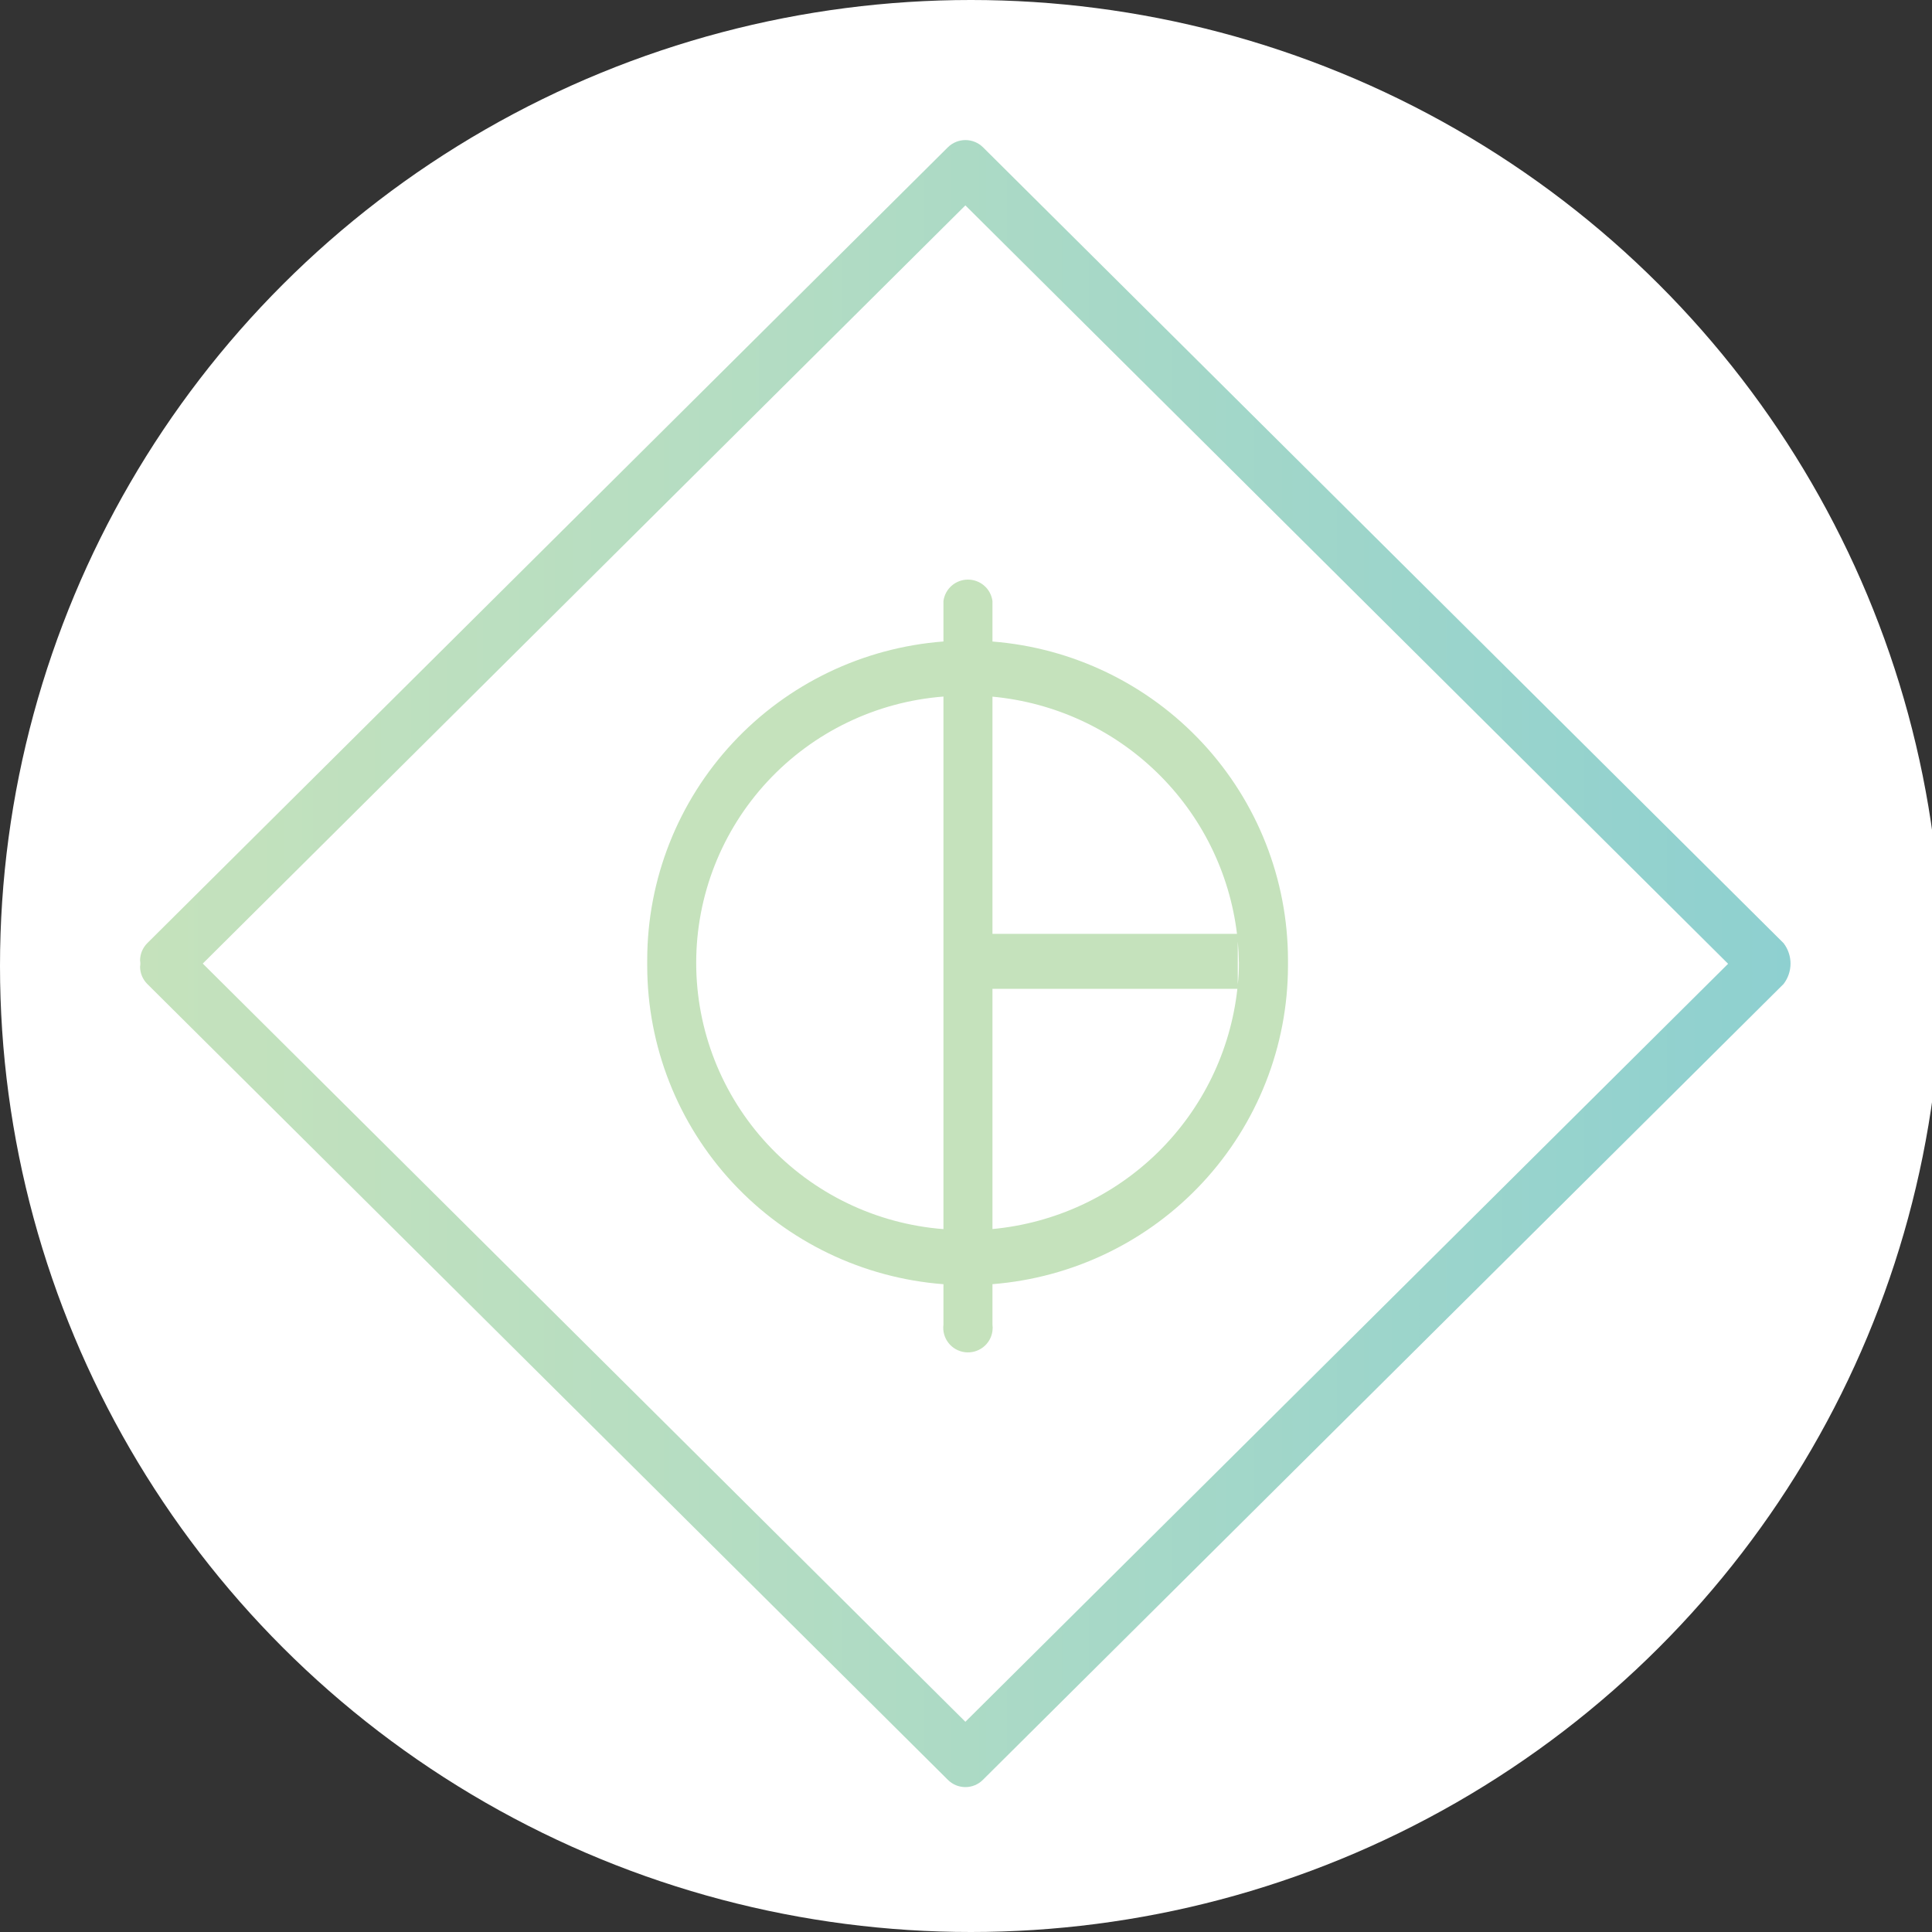 <svg width="128" height="128" viewBox="0 0 128 128" fill="none" xmlns="http://www.w3.org/2000/svg">
<rect x="0" y="0" width="128" height="128" fill="#333333" stroke="none"/>
<g clip-path="url(#clip0)">
<ellipse cx="64.322" cy="64" rx="64.322" ry="64" fill="white"/>
<path d="M118.167 62.487L65.118 9.75C64.81 9.449 64.395 9.28 63.963 9.28C63.53 9.28 63.115 9.449 62.807 9.75L9.758 62.487C9.453 62.793 9.281 63.206 9.28 63.637C9.305 63.771 9.305 63.908 9.28 64.041C9.281 64.472 9.453 64.885 9.758 65.191L62.807 117.926C63.113 118.23 63.528 118.4 63.96 118.4C64.392 118.4 64.806 118.23 65.112 117.926L118.167 65.191C118.465 64.803 118.627 64.328 118.627 63.839C118.627 63.351 118.465 62.876 118.167 62.487V62.487ZM114.491 63.853L63.959 114.072L13.434 63.839L63.959 13.607L114.491 63.853V63.853Z" fill="url(#paint0_linear)"/>
<path d="M42.88 63.993C42.887 69.325 44.912 74.458 48.55 78.368C52.188 82.277 57.172 84.674 62.506 85.082V87.757C62.45 88.187 62.567 88.62 62.832 88.963C63.097 89.306 63.487 89.53 63.918 89.586C64.348 89.642 64.784 89.525 65.128 89.261C65.472 88.998 65.697 88.608 65.753 88.179C65.772 88.039 65.772 87.897 65.753 87.757V85.079C71.078 84.659 76.049 82.257 79.677 78.35C83.305 74.442 85.324 69.317 85.332 63.993V63.588C85.324 58.265 83.305 53.139 79.677 49.232C76.049 45.325 71.078 42.922 65.753 42.503V39.821C65.701 39.428 65.509 39.067 65.21 38.806C64.911 38.544 64.527 38.4 64.129 38.4C63.732 38.4 63.348 38.544 63.049 38.806C62.75 39.067 62.557 39.428 62.506 39.821V42.5C57.172 42.907 52.188 45.305 48.55 49.214C44.912 53.123 42.887 58.257 42.88 63.588V63.993V63.993ZM65.753 65.511H81.979C81.527 69.621 79.666 73.449 76.71 76.349C73.753 79.249 69.883 81.042 65.753 81.427V65.511V65.511ZM65.753 61.87V46.155C69.848 46.536 73.689 48.303 76.636 51.163C79.584 54.021 81.461 57.8 81.954 61.87H65.753ZM82.006 65.217V62.362C82.05 62.835 82.075 63.311 82.08 63.789C82.085 64.266 82.061 64.743 82.006 65.217ZM62.506 46.149V81.432C58.048 81.088 53.885 79.08 50.849 75.809C47.812 72.539 46.125 68.247 46.125 63.791C46.125 59.335 47.812 55.043 50.849 51.773C53.885 48.502 58.048 46.494 62.506 46.149Z" fill="url(#paint1_linear)"/>
</g>
<defs>
<linearGradient id="paint0_linear" x1="9.28" y1="63.842" x2="118.626" y2="63.842" gradientUnits="userSpaceOnUse">
<stop stop-color="#C5E2BC"/>
<stop offset="0.35" stop-color="#B5DDC2"/>
<stop offset="1" stop-color="#8ED0D0"/>
</linearGradient>
<linearGradient id="paint1_linear" x1="5188.93" y1="10190.8" x2="11794.1" y2="10190.8" gradientUnits="userSpaceOnUse">
<stop stop-color="#C5E2BC"/>
<stop offset="0.35" stop-color="#B5DDC2"/>
<stop offset="1" stop-color="#8ED0D0"/>
</linearGradient>
<clipPath id="clip0">
<rect width="128" height="128" fill="white"/>
</clipPath>
</defs>
</svg>
